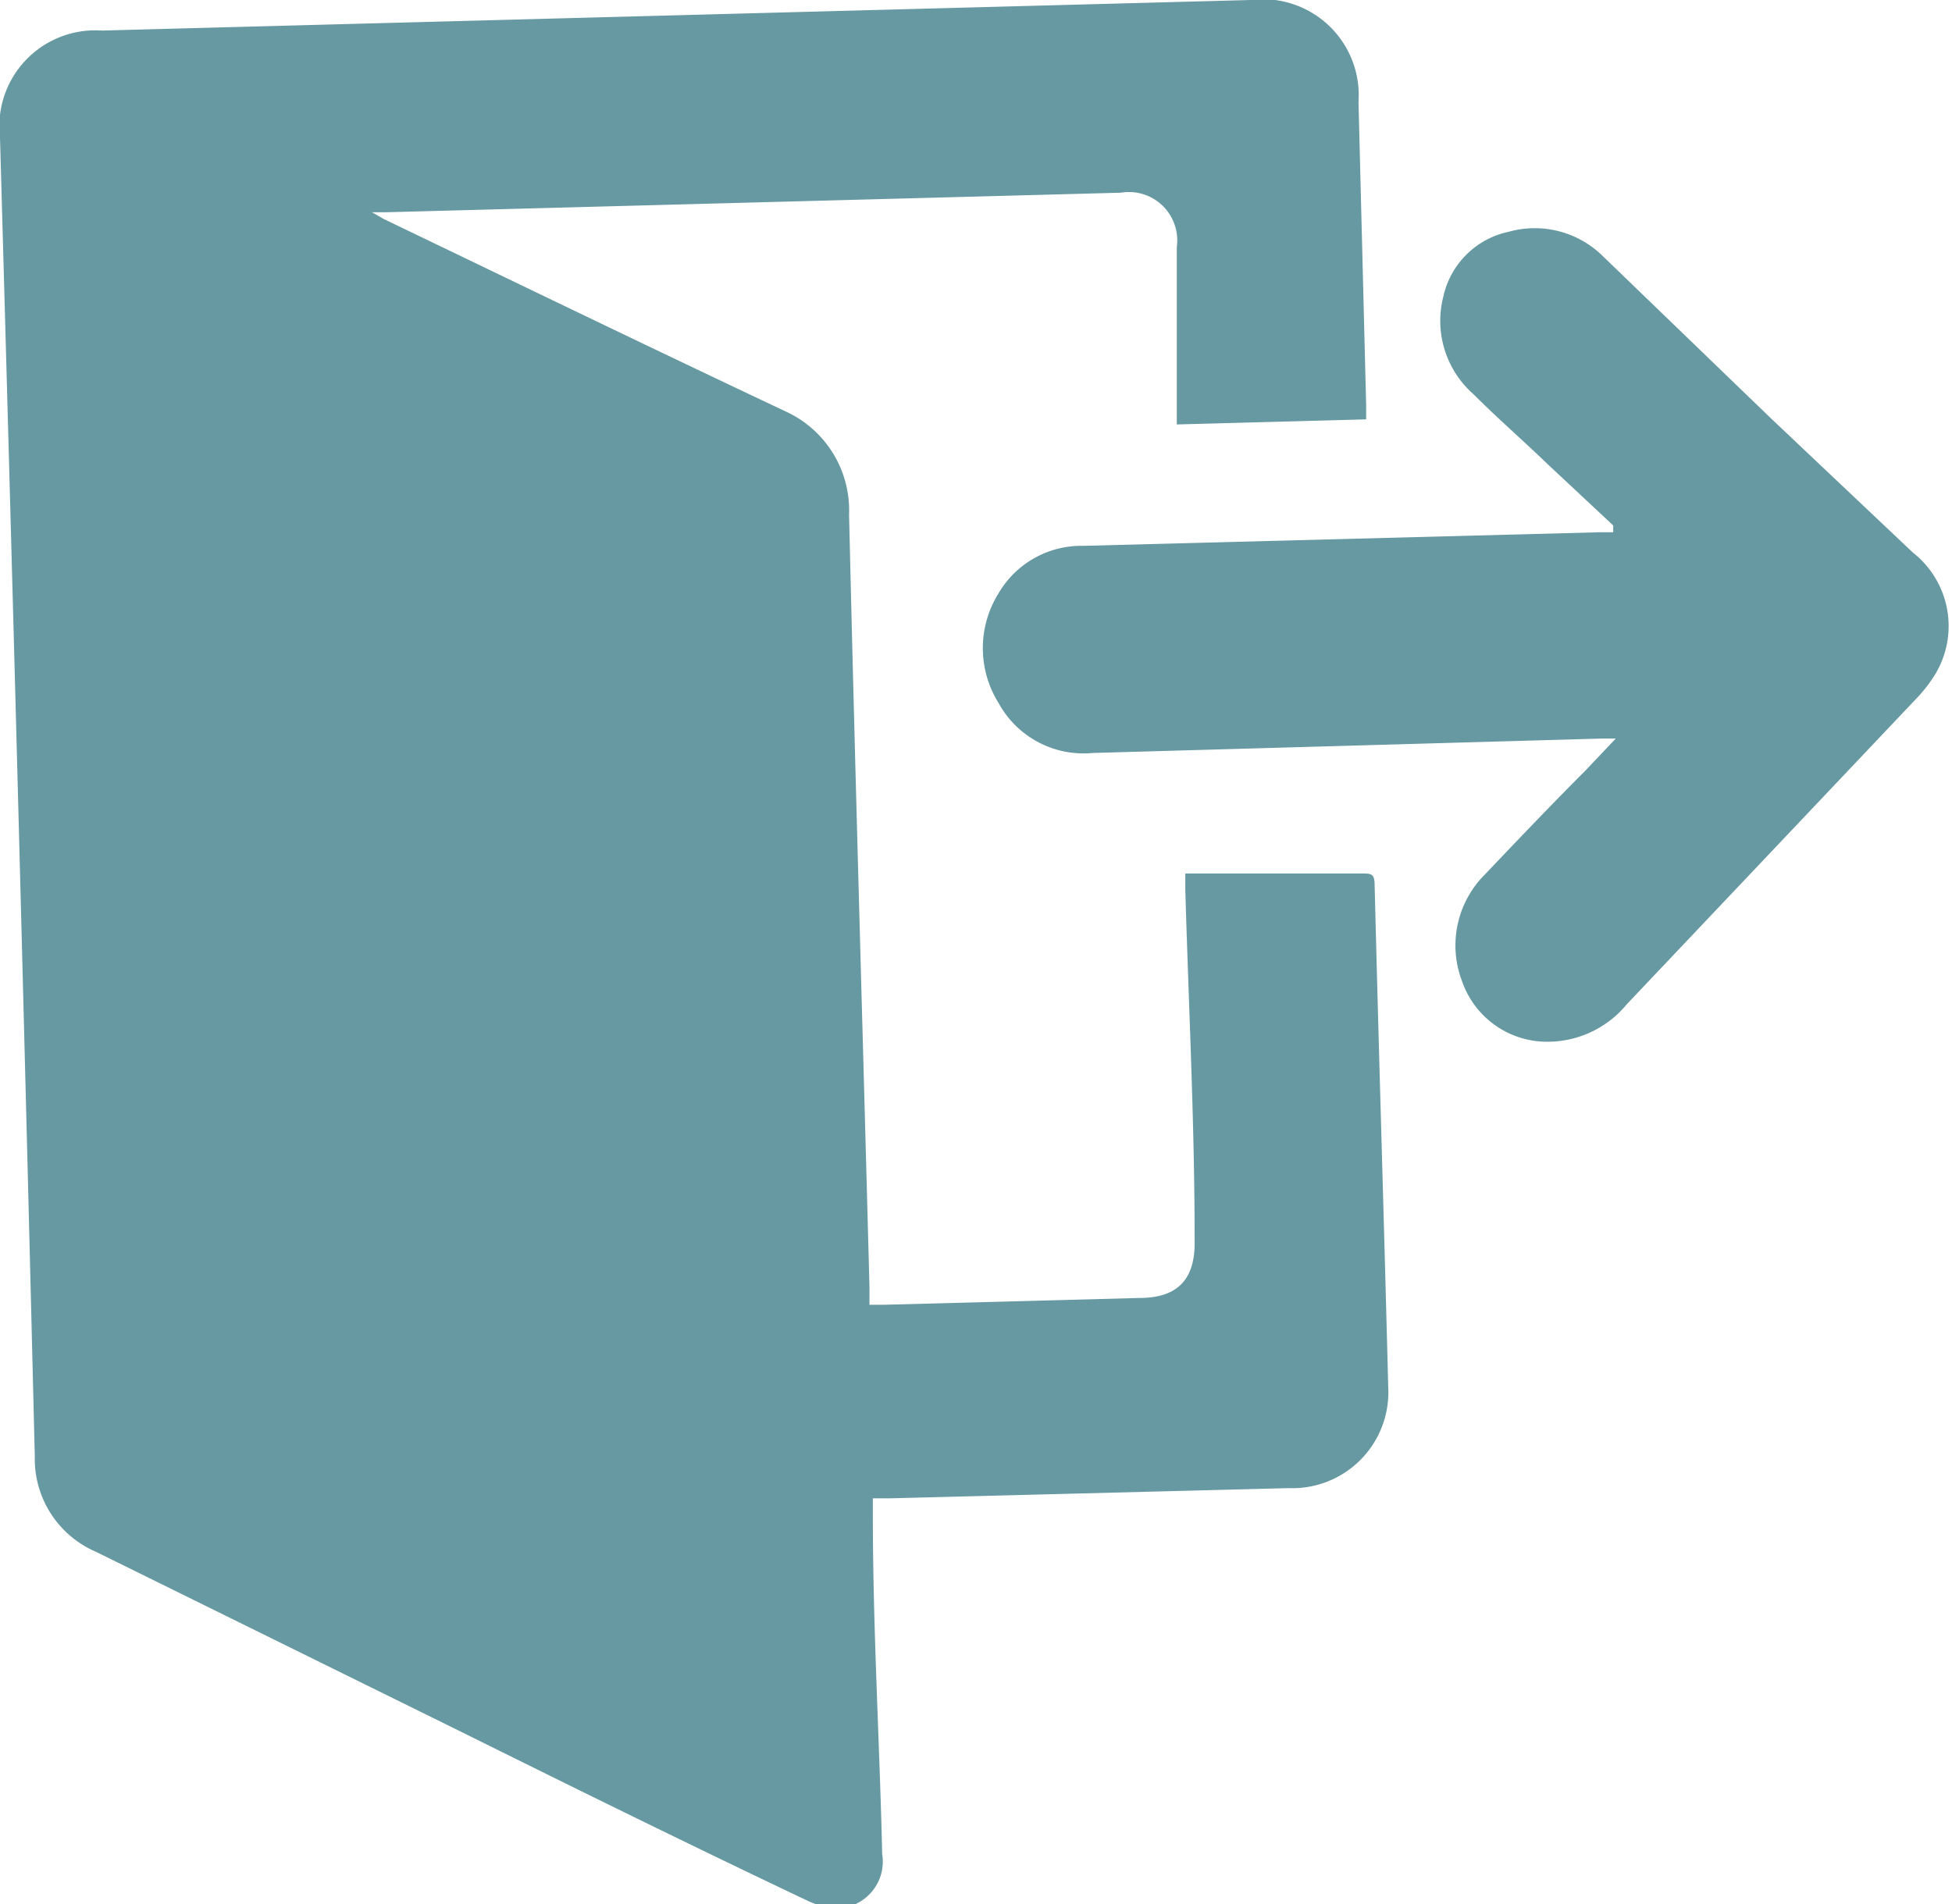 <svg xmlns="http://www.w3.org/2000/svg" viewBox="0 0 22.99 22.43"><defs><style>.cls-1{fill:#6699a1;}</style></defs><title>資產 7</title><g id="圖層_2" data-name="圖層 2"><g id="圖層_1-2" data-name="圖層 1"><path class="cls-1" d="M16.09,4.94,13.86,5V4.83c0-.64,0-1.28,0-1.92a.57.57,0,0,0-.66-.64L4.56,2.5H4.38l.14.08c1.58.76,3.15,1.52,4.74,2.27A1.28,1.28,0,0,1,10,6.06c.07,3,.16,6.06.24,9.09v.22h.18l3-.08c.46,0,.66-.23.65-.68,0-1.38-.07-2.75-.11-4.13v-.19h.14l1.94,0c.11,0,.15,0,.15.14.05,2,.11,3.94.16,5.91a1.13,1.13,0,0,1-1.17,1.19l-4.69.12h-.21v.19c0,1.34.08,2.68.11,4a.55.55,0,0,1-.44.63.84.84,0,0,1-.44-.08c-1.37-.65-2.73-1.32-4.1-2L1.13,18.28a1.19,1.19,0,0,1-.72-1.12Q.22,9.39,0,1.62A1.13,1.13,0,0,1,1.2.36L14.73,0A1.13,1.13,0,0,1,16,1.2l.09,3.57Z"/><path class="cls-1" d="M19,6.19l-.77-.72c-.29-.28-.59-.54-.88-.83A1.15,1.15,0,0,1,17,3.49a1,1,0,0,1,.77-.76,1.14,1.14,0,0,1,1.1.28l2,1.93,1.66,1.57a1.1,1.1,0,0,1,.27,1.42,1.72,1.72,0,0,1-.24.31l-3.4,3.59a1.21,1.21,0,0,1-1,.44,1.06,1.06,0,0,1-.94-.71,1.18,1.18,0,0,1,.27-1.26c.39-.41.78-.82,1.18-1.22l.36-.38v0h-.16l-6,.17a1.14,1.14,0,0,1-1.11-.59,1.22,1.22,0,0,1,0-1.29,1.13,1.13,0,0,1,1-.56l6.08-.16H19Z"/></g></g></svg>